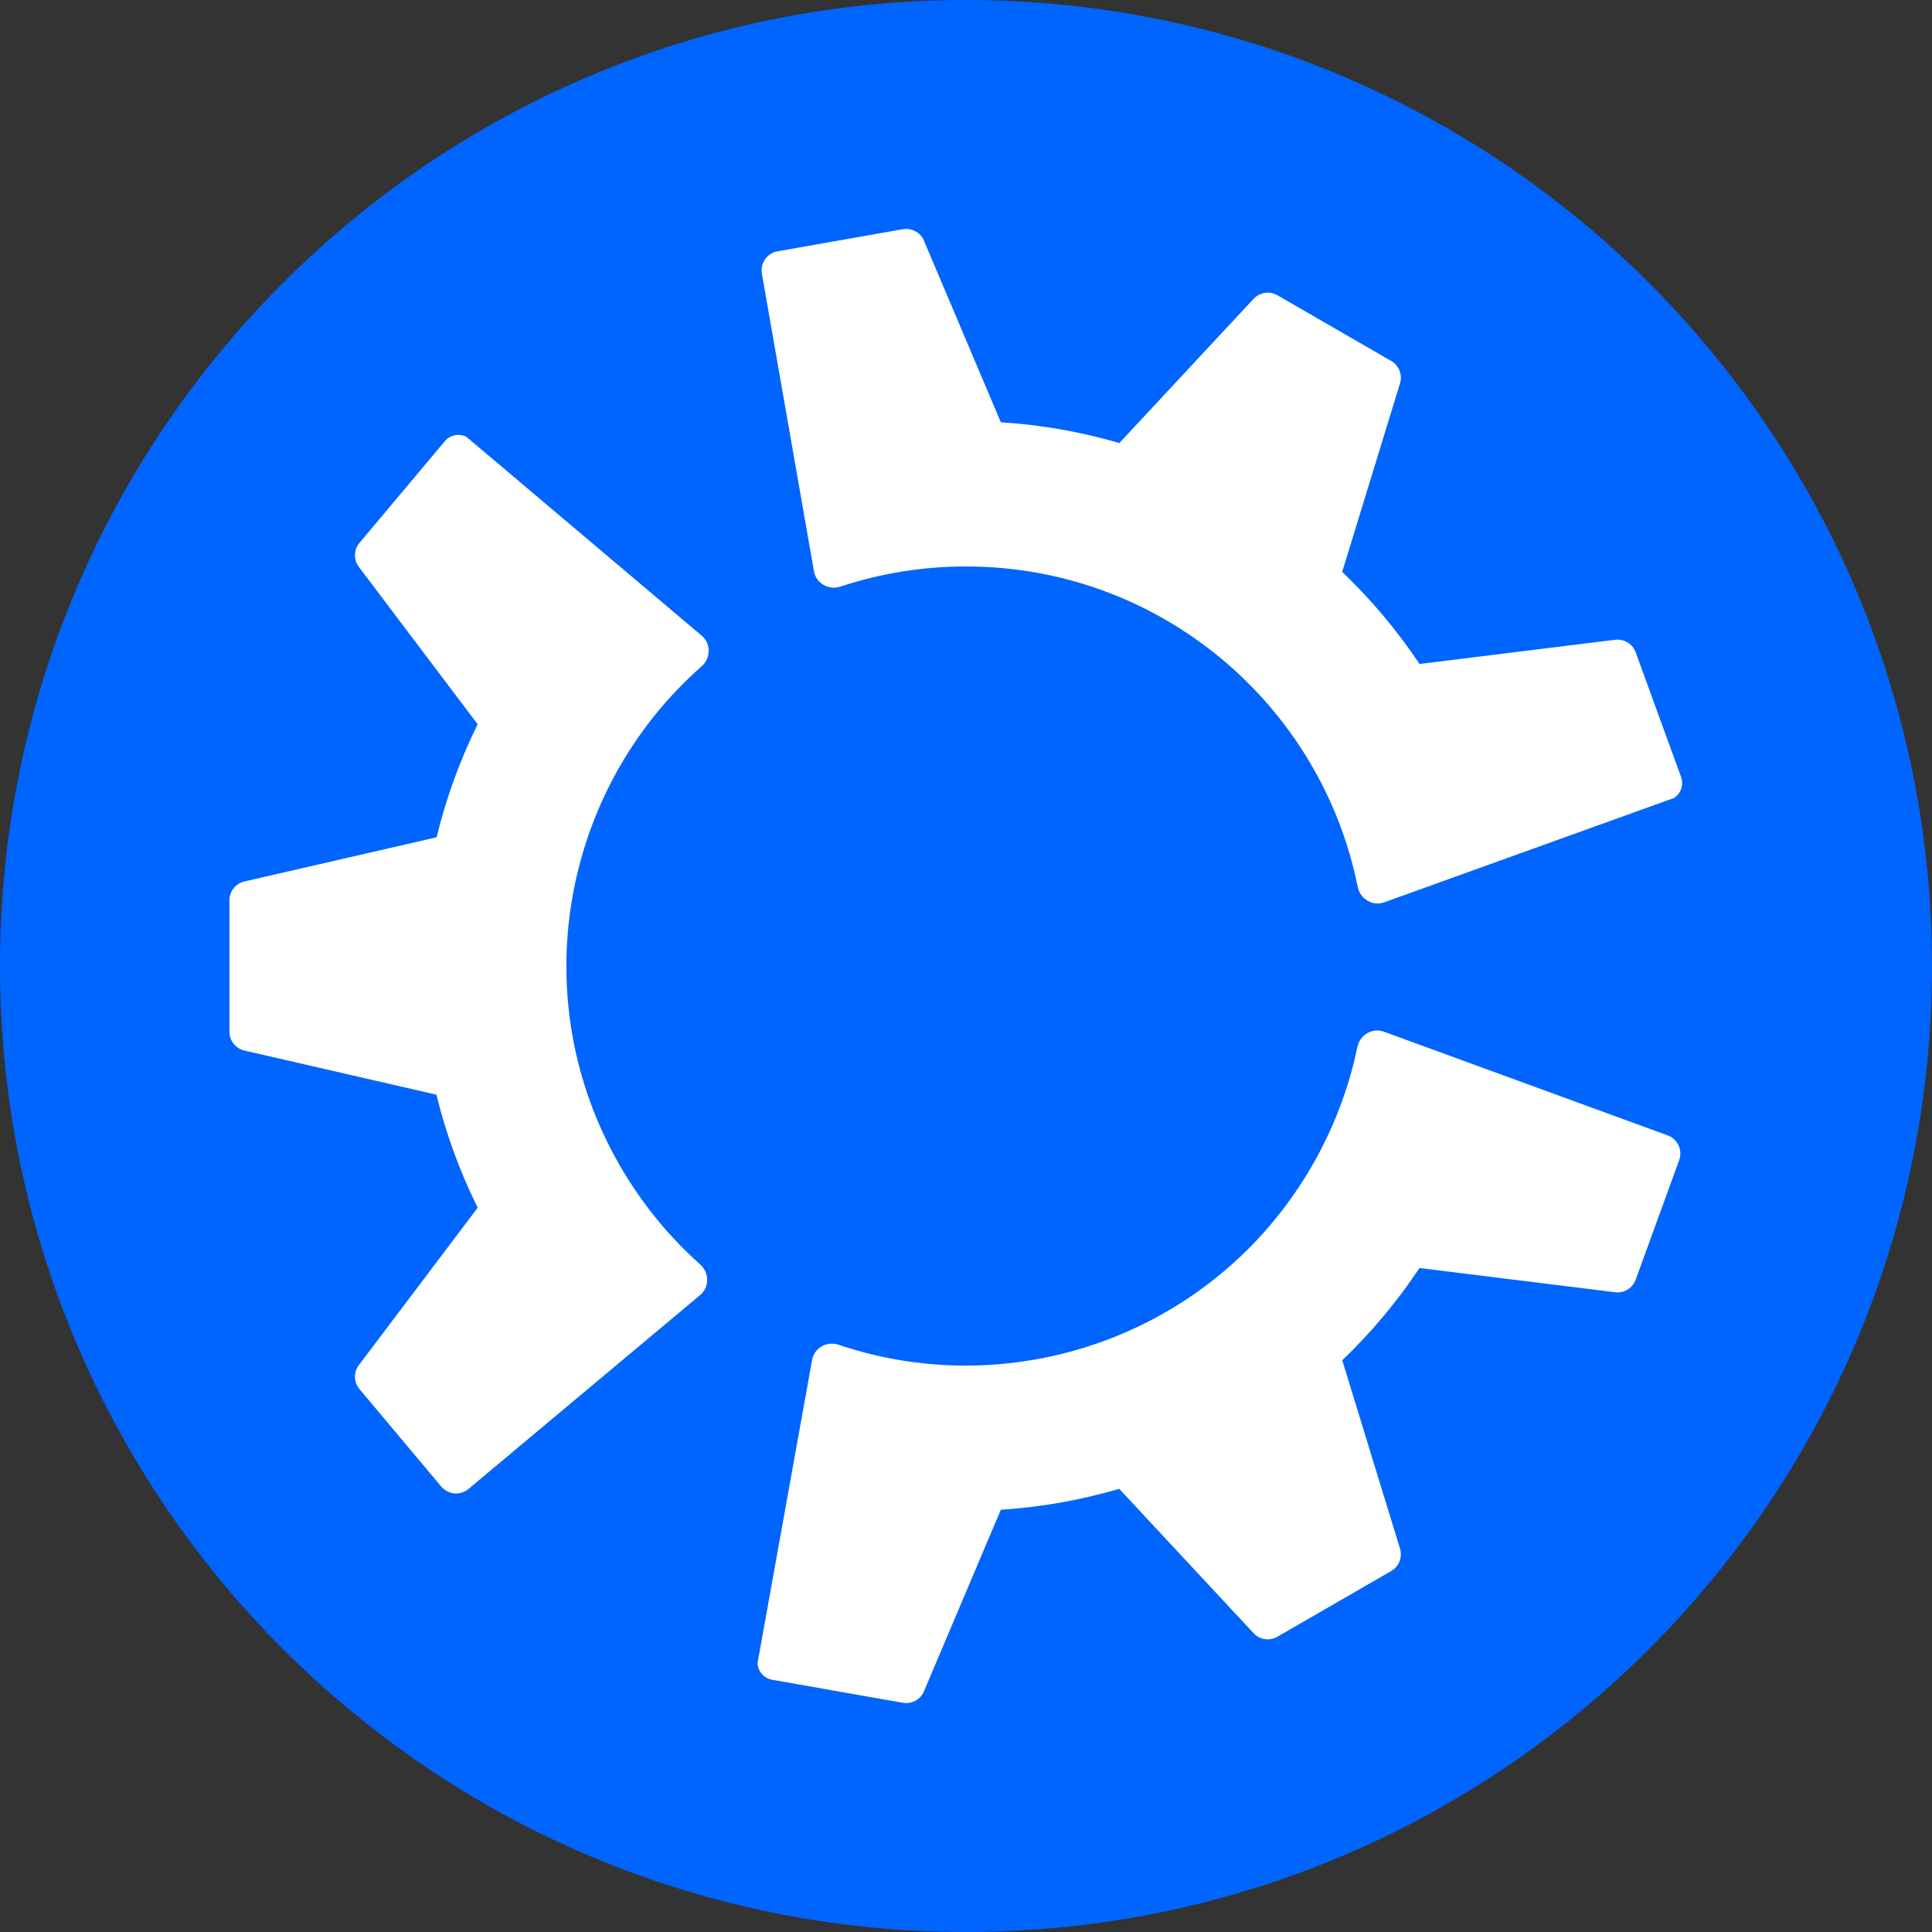 <?xml version="1.0" encoding="UTF-8" standalone="no"?>
<svg
   width="256"
   height="256"
   viewBox="0 0 256 256"
   fill="none"
   version="1.1"
   id="svg11"
   sodipodi:docname="logo.svg"
   inkscape:version="1.4 (e7c3feb100, 2024-10-09)"
   xmlns:inkscape="http://www.inkscape.org/namespaces/inkscape"
   xmlns:sodipodi="http://sodipodi.sourceforge.net/DTD/sodipodi-0.dtd"
   xmlns="http://www.w3.org/2000/svg"
   xmlns:svg="http://www.w3.org/2000/svg">
  <rect x="0" y="0" width="256" height="256" fill="#333333" stroke="none"/>
  <defs
     id="defs11" />
  <sodipodi:namedview
     id="namedview11"
     pagecolor="#ffffff"
     bordercolor="#999999"
     borderopacity="1"
     inkscape:showpageshadow="2"
     inkscape:pageopacity="0"
     inkscape:pagecheckerboard="0"
     inkscape:deskcolor="#d1d1d1"
     inkscape:zoom="1.7705279"
     inkscape:cx="498.72131"
     inkscape:cy="127.92795"
     inkscape:window-width="2560"
     inkscape:window-height="1368"
     inkscape:window-x="1920"
     inkscape:window-y="0"
     inkscape:window-maximized="1"
     inkscape:current-layer="svg11">
    <inkscape:page
       x="0"
       y="0"
       width="256"
       height="256"
       id="page1"
       margin="0"
       bleed="0" />
  </sodipodi:namedview>
  <path
     d="M 256,127.996 C 256,198.686 198.691,256 127.998,256 57.307,256 0,198.686 0,127.996 0,57.305 57.307,0 127.998,0 198.691,0 256,57.305 256,127.996 Z"
     fill="#0064ff"
     id="path1" />
  <path
     d="m 92.78,171.595 c 1.246,-1.043 1.215,-2.965 0.002,-4.046 -4.116,-3.666 -7.725,-8.043 -10.632,-13.078 -12.826,-22.215 -7.722,-49.862 10.821,-66.182 1.22,-1.074 1.263,-3 0.021,-4.049 L 61.807,57.885 C 60.831,57.386 59.639,57.628 58.935,58.468 L 47.635,71.934 c -0.767,0.914 -0.801,2.236 -0.082,3.188 l 15.739,20.847 c -2.363,4.784 -4.186,9.809 -5.442,14.975 l -25.465,5.854 c -1.163,0.268 -1.986,1.302 -1.986,2.495 v 17.414 c 0,1.193 0.824,2.228 1.986,2.495 l 25.445,5.85 c 1.239,5.091 3.054,10.112 5.466,14.974 l -15.742,20.852 c -0.719,0.952 -0.685,2.274 0.082,3.188 l 10.834,12.911 c 0.908,1.082 2.521,1.224 3.604,0.318 z"
     fill="#ffffff"
     id="path2" />
  <path
     d="m 183.365,136.702 c -1.526,-0.558 -3.176,0.43 -3.505,2.021 -1.117,5.398 -3.103,10.711 -6.01,15.746 -12.826,22.215 -39.321,31.619 -62.727,23.72 -1.54,-0.52 -3.229,0.406 -3.517,2.006 l -7.231,40.185 c 0.056,1.095 0.862,2.006 1.941,2.197 l 17.312,3.052 c 1.175,0.207 2.337,-0.424 2.802,-1.523 l 10.184,-24.053 c 5.325,-0.346 10.588,-1.28 15.69,-2.774 l 17.802,19.126 c 0.813,0.873 2.121,1.069 3.154,0.472 l 15.081,-8.707 c 1.033,-0.596 1.517,-1.827 1.168,-2.967 l -7.656,-24.961 c 3.788,-3.619 7.23,-7.7 10.234,-12.221 l 25.93,3.208 c 1.183,0.146 2.311,-0.545 2.719,-1.666 l 5.765,-15.838 c 0.483,-1.327 -0.2,-2.795 -1.527,-3.28 z"
     fill="#ffffff"
     id="path3" />
  <path
     d="m 107.855,75.702 c 0.28,1.6 1.961,2.535 3.503,2.025 5.233,-1.731 10.828,-2.668 16.641,-2.668 25.653,0 47.044,18.243 51.906,42.463 0.32,1.594 1.966,2.594 3.496,2.043 l 38.417,-13.83 c 0.92,-0.597 1.306,-1.749 0.931,-2.78 l -6.012,-16.518 c -0.408,-1.121 -1.536,-1.812 -2.72,-1.665 l -25.923,3.207 C 185.132,83.54 181.692,79.449 177.847,75.778 l 7.662,-24.98 c 0.35,-1.14 -0.134,-2.371 -1.167,-2.968 l -15.081,-8.707 c -1.033,-0.597 -2.341,-0.4 -3.154,0.473 L 148.318,58.706 C 143.29,57.234 138.035,56.295 132.617,55.953 L 122.43,31.894 c -0.465,-1.099 -1.627,-1.73 -2.802,-1.523 l -16.598,2.927 c -1.391,0.245 -2.321,1.571 -2.077,2.962 z"
     fill="#ffffff"
     id="path4" />
</svg>
